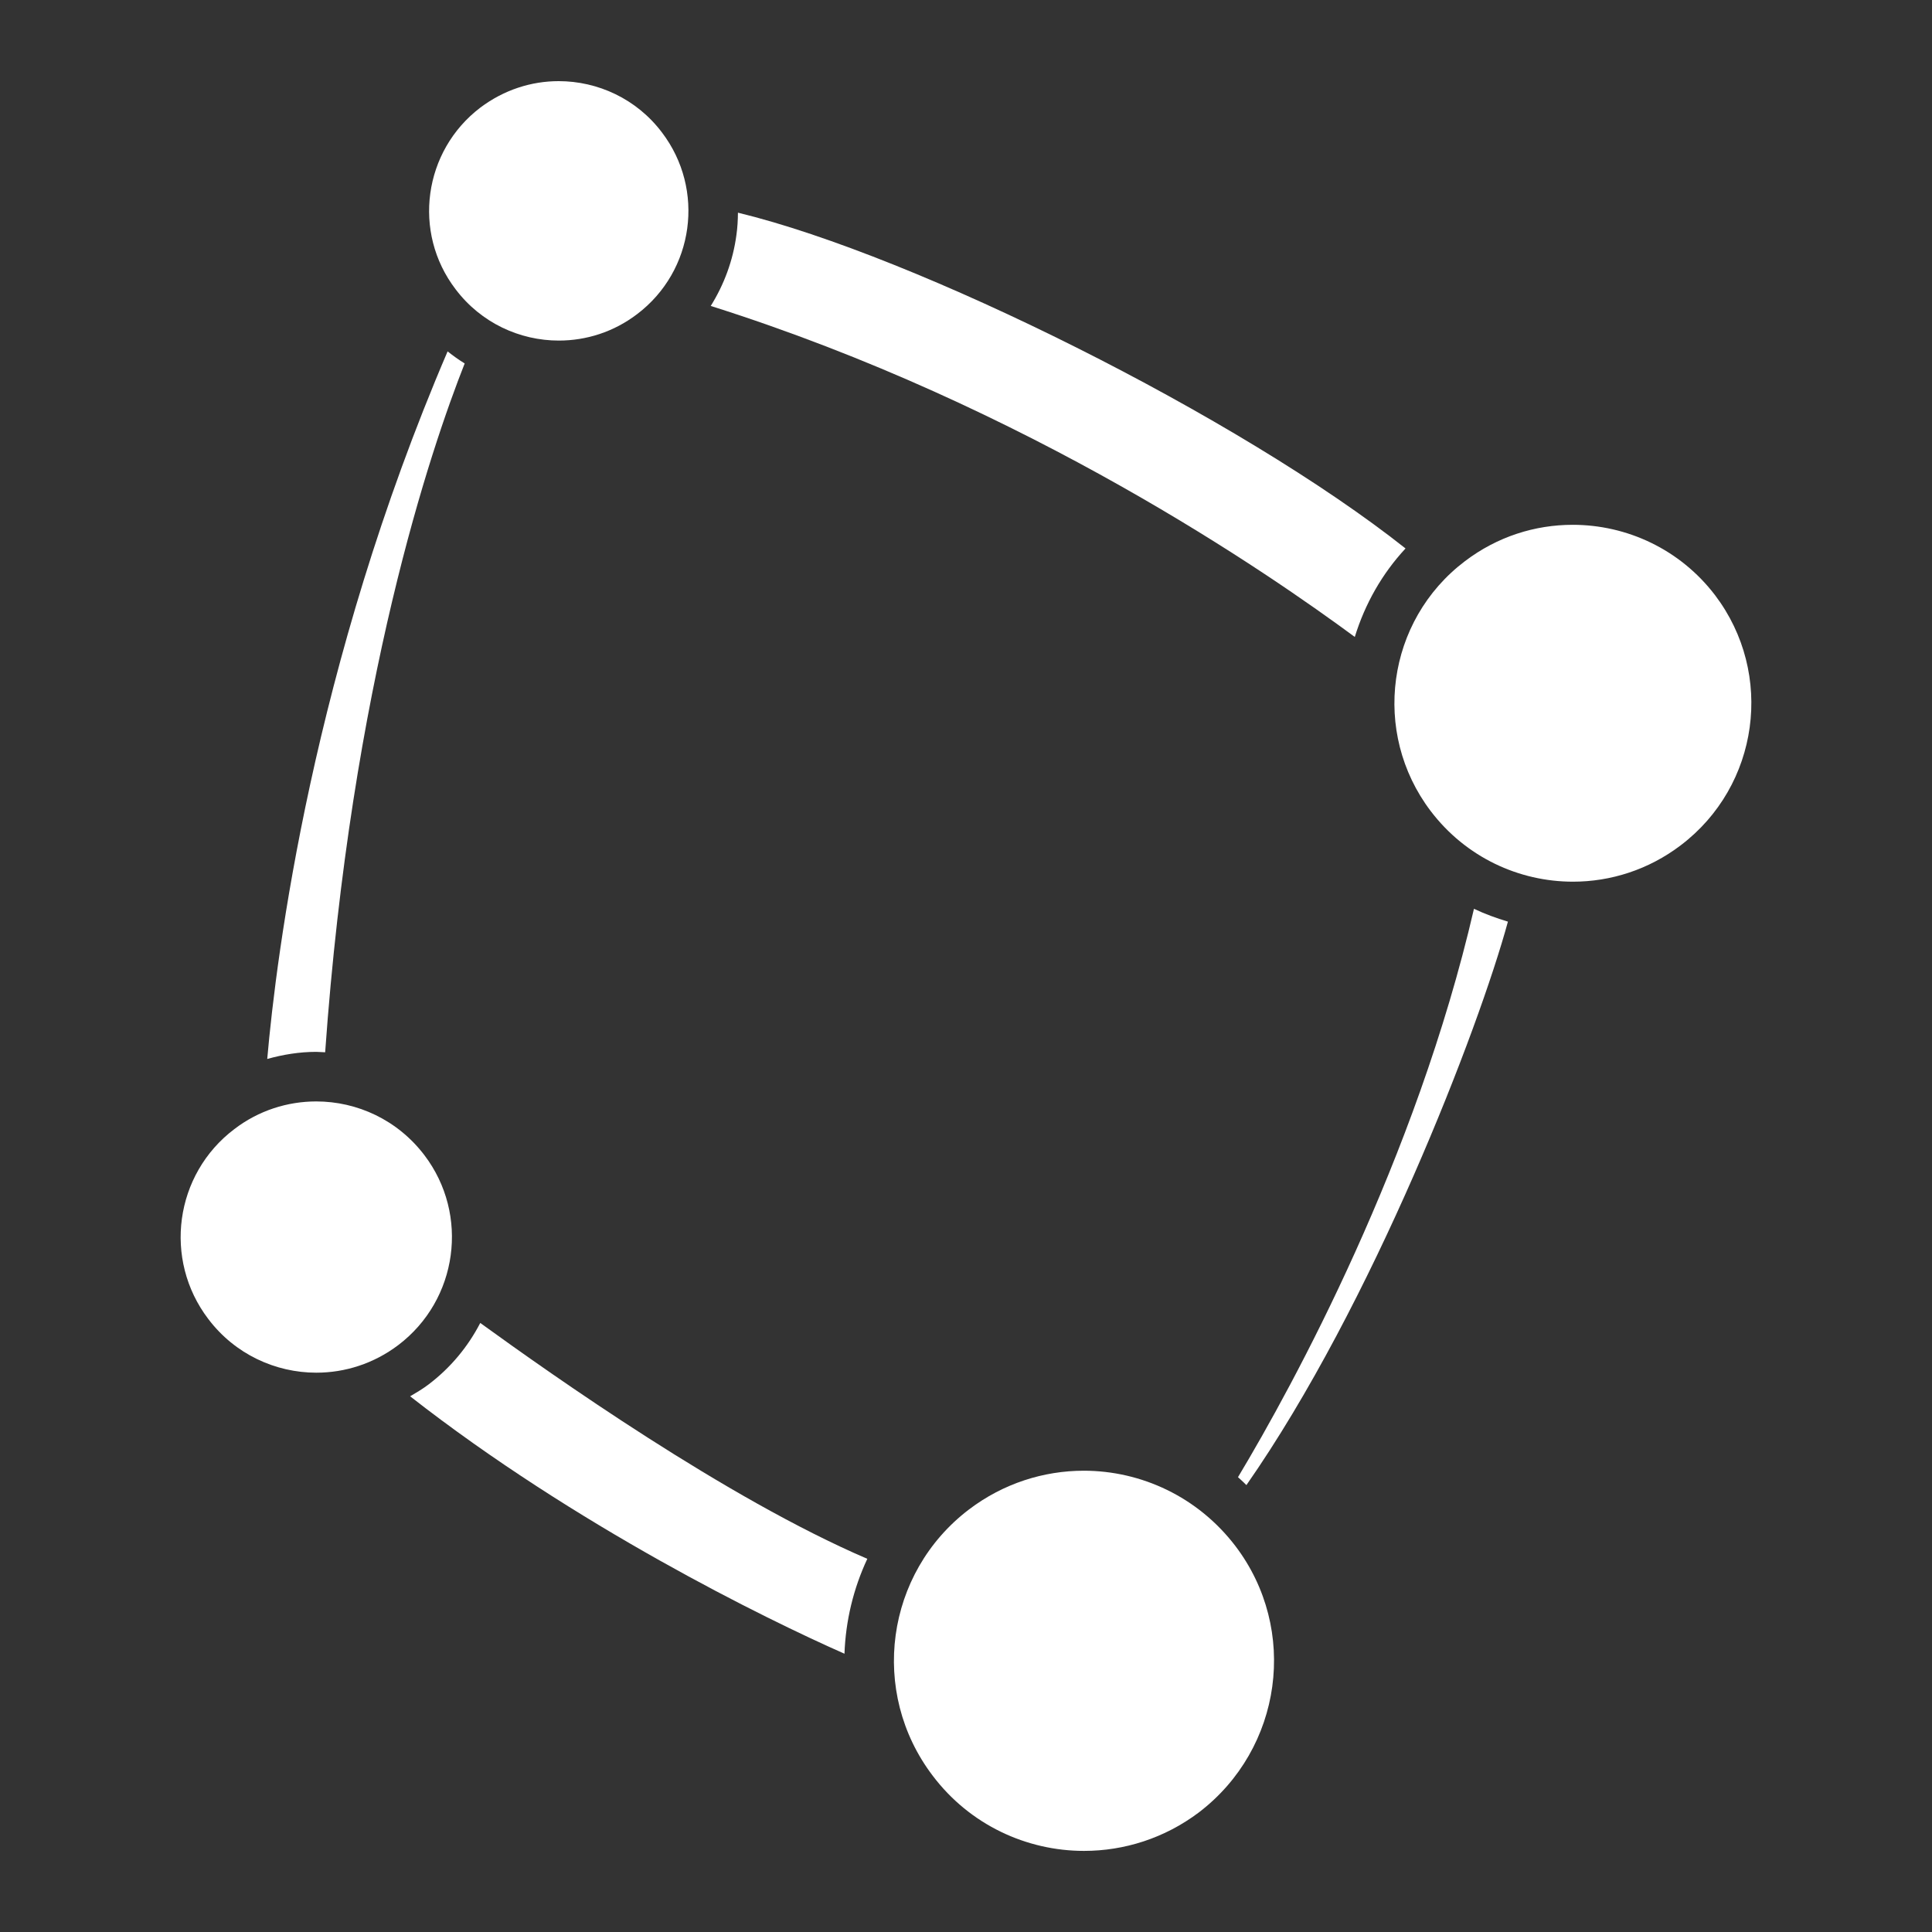 <?xml version="1.0" encoding="utf-8"?>
<!-- Generator: Adobe Illustrator 16.0.3, SVG Export Plug-In . SVG Version: 6.00 Build 0)  -->
<!DOCTYPE svg PUBLIC "-//W3C//DTD SVG 1.1//EN" "http://www.w3.org/Graphics/SVG/1.1/DTD/svg11.dtd">
<svg version="1.1" id="Capa_1" xmlns="http://www.w3.org/2000/svg" xmlns:xlink="http://www.w3.org/1999/xlink" x="0px" y="0px"
	 width="50px" height="50px" viewBox="0 0 50 50" enable-background="new 0 0 50 50" xml:space="preserve">
<rect x="0" y="0" width="50" height="50" fill="#333333" stroke="none"/>
<g>
	<path fill="#FFFFFF" d="M44.386,15.404c-0.909-1.192-2.287-1.822-3.684-1.822c-0.975,0-1.95,0.304-2.788,0.94
		c-2.032,1.538-2.429,4.436-0.888,6.468c0.909,1.196,2.285,1.828,3.683,1.828c0.972,0,1.954-0.308,2.787-0.941
		C45.529,20.337,45.928,17.439,44.386,15.404"/>
	<path fill="#FFFFFF" d="M10.982,29.894c-0.693-0.91-1.736-1.389-2.799-1.389c-0.738,0-1.486,0.232-2.117,0.715
		c-1.548,1.169-1.849,3.376-0.675,4.916c0.688,0.91,1.737,1.389,2.795,1.389c0.741,0,1.487-0.234,2.122-0.715
		C11.851,33.64,12.155,31.437,10.982,29.894"/>
	<path fill="#FFFFFF" d="M19.098,5.504c-0.002,0.195-0.012,0.388-0.04,0.581c-0.089,0.664-0.321,1.282-0.664,1.833
		c8.234,2.602,14.495,6.965,16.668,8.566c0.264-0.856,0.705-1.635,1.313-2.29C32.099,10.805,23.718,6.623,19.098,5.504"/>
	<path fill="#FFFFFF" d="M17.132,3.429C16.475,2.557,15.47,2.1,14.458,2.1c-0.708,0-1.415,0.225-2.026,0.684
		c-1.474,1.121-1.767,3.229-0.642,4.701c0.659,0.872,1.661,1.329,2.673,1.329c0.708,0,1.421-0.222,2.028-0.686
		C17.966,7.009,18.254,4.905,17.132,3.429"/>
	<path fill="#FFFFFF" d="M22.446,40.342c-3.655-1.57-8.154-4.755-10.017-6.104c-0.32,0.618-0.772,1.164-1.344,1.596
		c-0.147,0.113-0.314,0.208-0.471,0.302c4.282,3.35,9.194,5.759,11.241,6.662C21.885,41.951,22.084,41.116,22.446,40.342"/>
	<path fill="#FFFFFF" d="M32.257,38.434c3.265-4.679,6.015-11.813,6.768-14.582c-0.302-0.091-0.597-0.199-0.879-0.332
		c-1.5,6.486-4.66,12.3-6.107,14.709C32.114,38.292,32.185,38.365,32.257,38.434"/>
	<path fill="#FFFFFF" d="M31.972,40.011c-0.972-1.274-2.438-1.949-3.923-1.949c-1.038,0-2.084,0.329-2.971,1.002
		c-2.163,1.645-2.585,4.728-0.94,6.891c0.963,1.274,2.431,1.946,3.916,1.946c1.038,0,2.084-0.326,2.974-0.997
		C33.189,45.254,33.614,42.171,31.972,40.011"/>
	<path fill="#FFFFFF" d="M8.183,27.222c0.078,0,0.153,0.01,0.232,0.011c0.677-9.554,2.743-15.632,3.611-17.827
		c-0.152-0.093-0.3-0.199-0.442-0.312c-3.493,8.147-4.433,15.622-4.668,18.312C7.324,27.292,7.749,27.222,8.183,27.222"/>
</g>
</svg>
